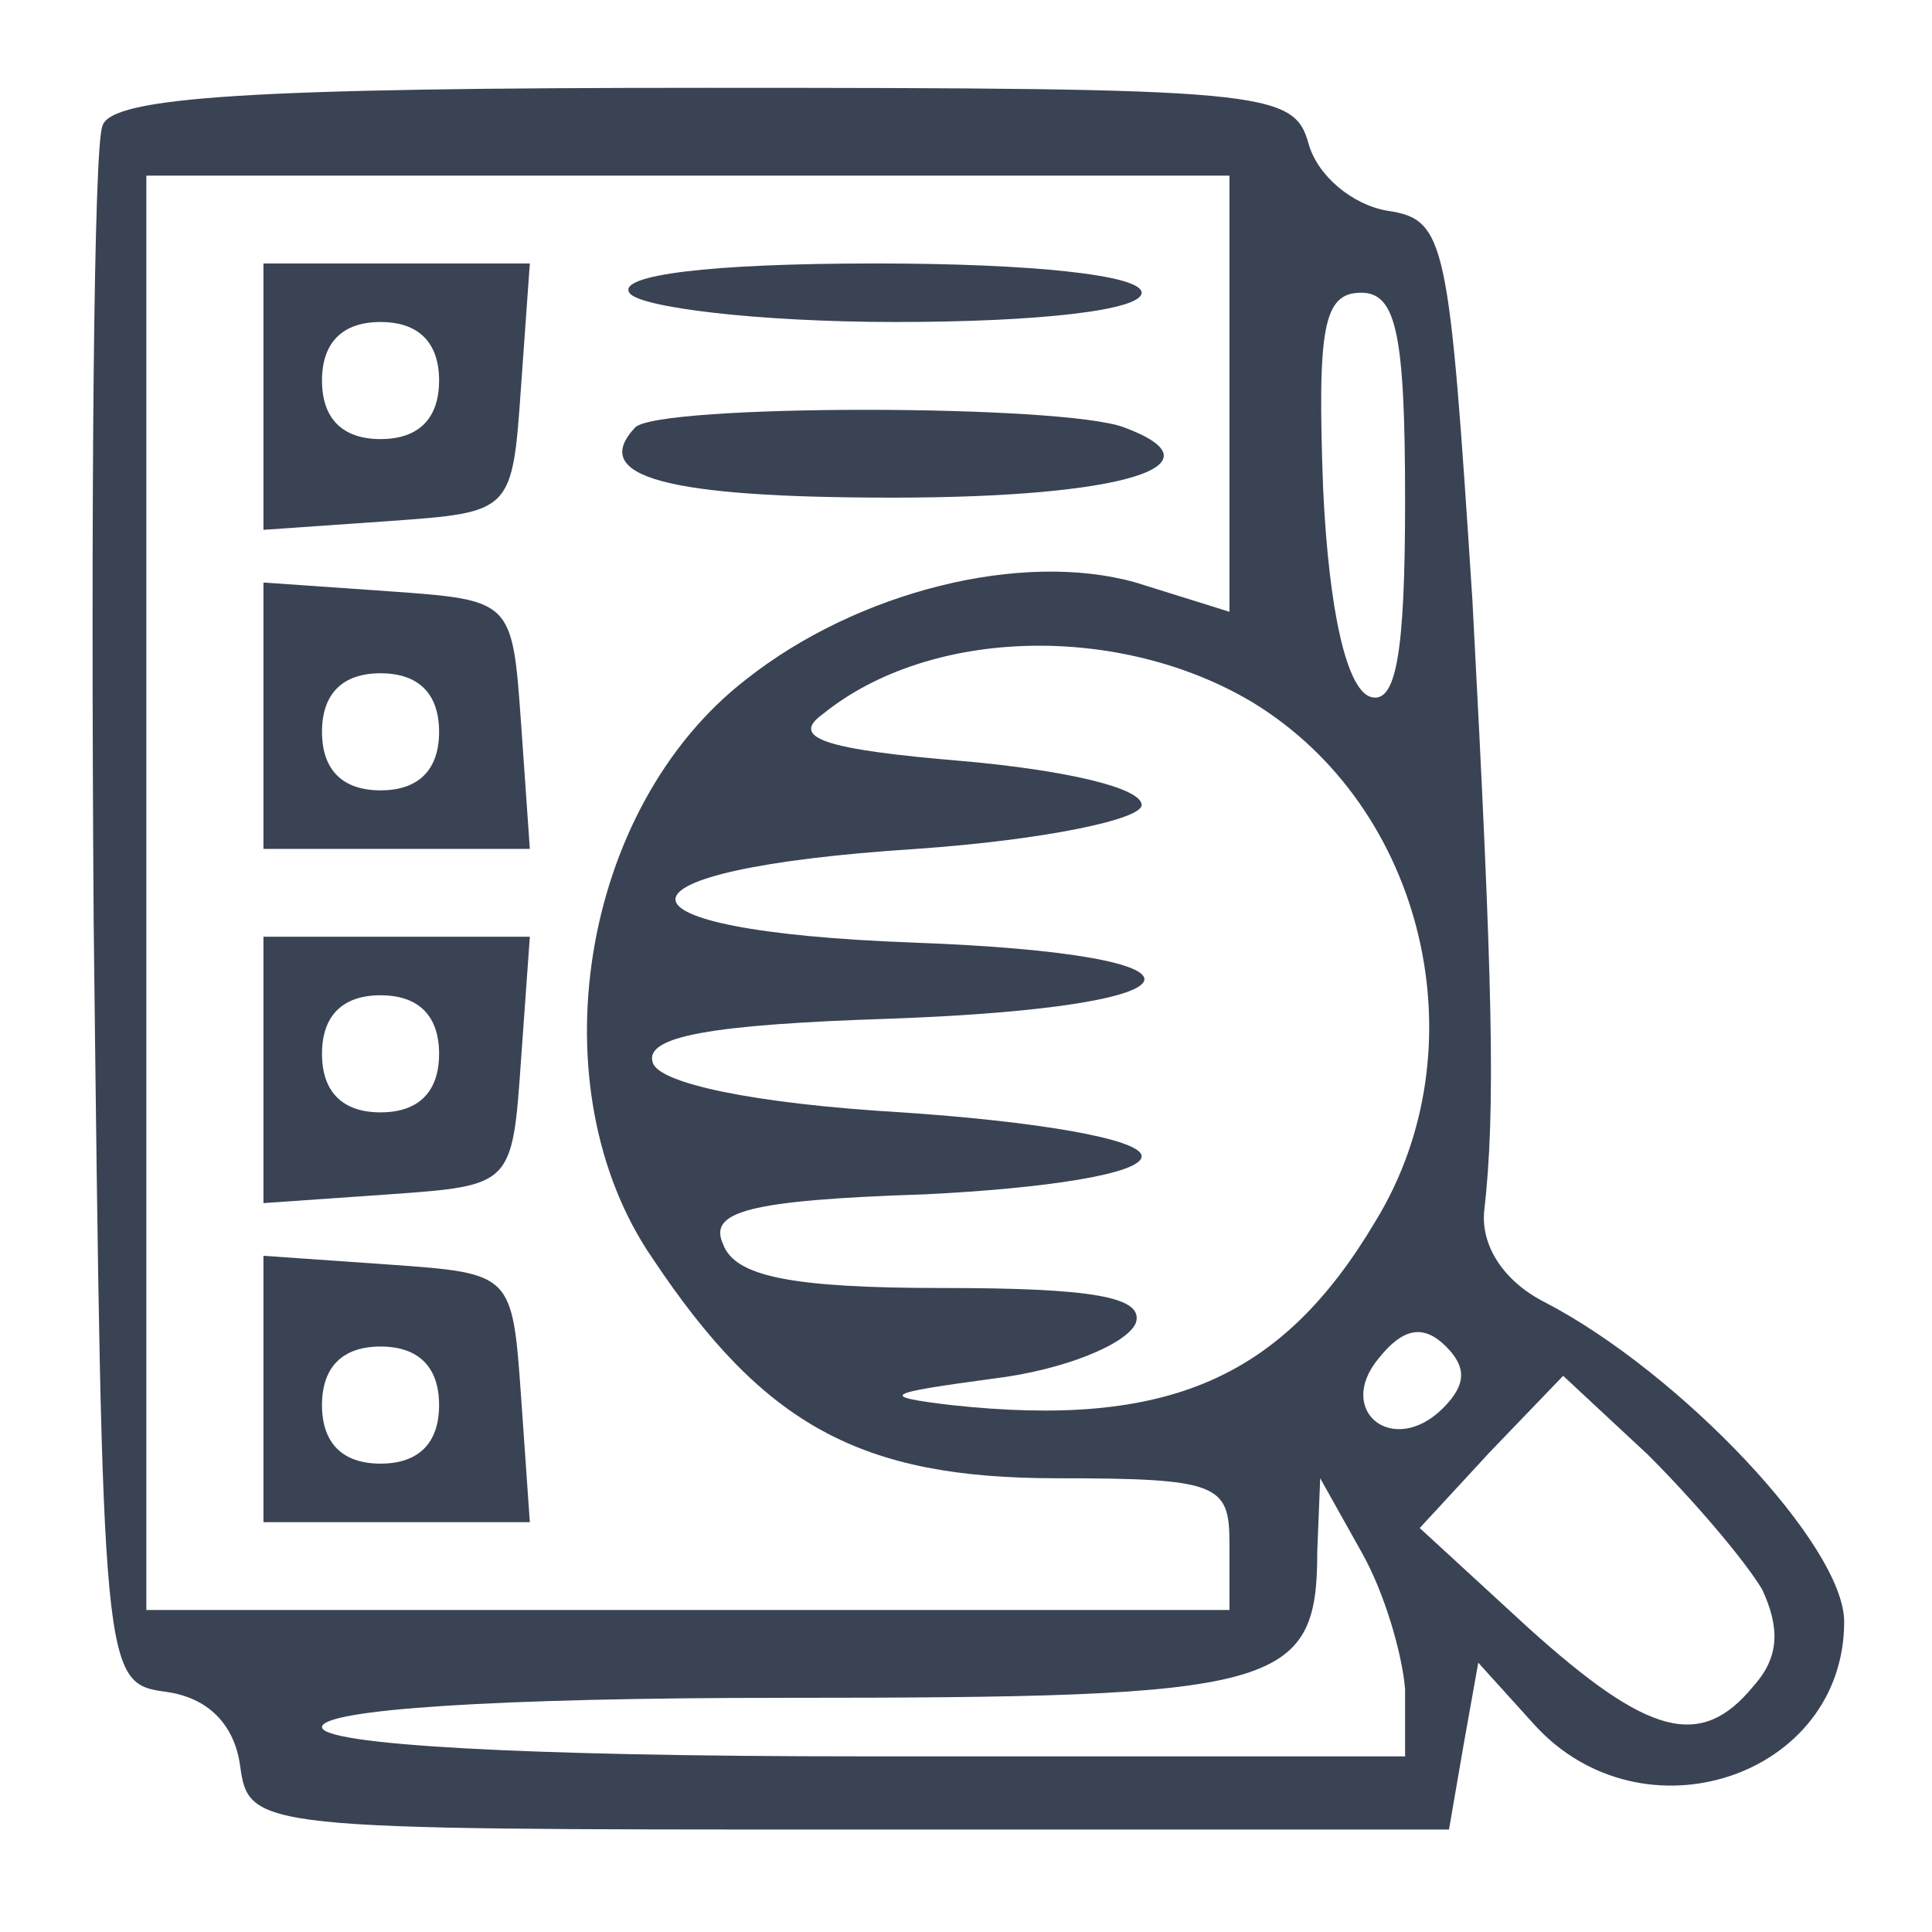 <?xml version="1.0" standalone="no"?>
<!DOCTYPE svg PUBLIC "-//W3C//DTD SVG 20010904//EN"
 "http://www.w3.org/TR/2001/REC-SVG-20010904/DTD/svg10.dtd">
<svg version="1.0" xmlns="http://www.w3.org/2000/svg"
 width="66pt" height="66pt" viewBox="0 0 66 66"
 preserveAspectRatio="xMidYMid meet">

<g transform="translate(0,66) scale(0.1,-0.1)"
fill="#3a4354" stroke="none">
<path d="M35 617 c-3 -7 -4 -129 -3 -272 3 -259 3 -260 25 -263 14 -2 23 -11
25 -25 3 -22 5 -22 208 -22 l205 0 5 29 5 28 19 -21 c37 -41 106 -18 106 35 0
26 -56 85 -102 109 -14 7 -22 19 -21 31 4 35 3 77 -4 209 -8 123 -9 130 -29
133 -12 2 -24 12 -27 23 -5 18 -15 19 -206 19 -154 0 -203 -3 -206 -13z m385
-91 l0 -75 -32 10 c-39 11 -95 -3 -133 -33 -57 -44 -72 -140 -32 -198 38 -57
71 -75 138 -75 55 0 59 -2 59 -22 l0 -23 -185 0 -185 0 0 245 0 245 185 0 185
0 0 -74z m60 -37 c0 -52 -3 -70 -12 -67 -8 3 -14 29 -16 71 -2 55 0 67 13 67
12 0 15 -14 15 -71z m-52 -69 c59 -36 78 -118 42 -177 -32 -54 -71 -71 -145
-63 -25 3 -23 4 14 9 25 3 46 12 49 19 3 9 -15 12 -66 12 -52 0 -71 4 -75 15
-5 11 8 15 69 17 41 2 74 7 74 13 0 6 -37 12 -82 15 -51 3 -83 10 -85 17 -3 9
20 13 81 15 112 4 117 22 8 26 -109 4 -108 25 1 32 43 3 77 10 77 15 0 6 -27
12 -61 15 -48 4 -59 8 -48 16 37 30 102 31 147 4z m65 -241 c-17 -17 -37 -1
-22 17 8 10 15 12 23 4 7 -7 7 -13 -1 -21z m109 -62 c6 -13 6 -23 -3 -33 -18
-22 -36 -17 -77 20 l-37 34 24 26 25 26 29 -27 c16 -16 33 -36 39 -46z m-122
-34 l0 -23 -185 0 c-117 0 -185 4 -185 10 0 6 59 10 158 10 169 0 182 3 182
50 l1 25 14 -25 c8 -14 14 -35 15 -47z"/>
<path d="M90 524 l0 -45 43 3 c42 3 42 3 45 46 l3 42 -45 0 -46 0 0 -46z m60
6 c0 -13 -7 -20 -20 -20 -13 0 -20 7 -20 20 0 13 7 20 20 20 13 0 20 -7 20
-20z"/>
<path d="M215 560 c3 -5 44 -10 91 -10 49 0 84 4 84 10 0 6 -37 10 -91 10 -57
0 -88 -4 -84 -10z"/>
<path d="M217 514 c-16 -17 11 -24 88 -24 79 0 114 11 79 24 -21 8 -159 8
-167 0z"/>
<path d="M90 416 l0 -46 46 0 45 0 -3 43 c-3 42 -3 42 -45 45 l-43 3 0 -45z
m60 -6 c0 -13 -7 -20 -20 -20 -13 0 -20 7 -20 20 0 13 7 20 20 20 13 0 20 -7
20 -20z"/>
<path d="M90 294 l0 -45 43 3 c42 3 42 3 45 46 l3 42 -45 0 -46 0 0 -46z m60
6 c0 -13 -7 -20 -20 -20 -13 0 -20 7 -20 20 0 13 7 20 20 20 13 0 20 -7 20
-20z"/>
<path d="M90 186 l0 -46 46 0 45 0 -3 43 c-3 42 -3 42 -45 45 l-43 3 0 -45z
m60 -6 c0 -13 -7 -20 -20 -20 -13 0 -20 7 -20 20 0 13 7 20 20 20 13 0 20 -7
20 -20z"/>
</g>
</svg>
